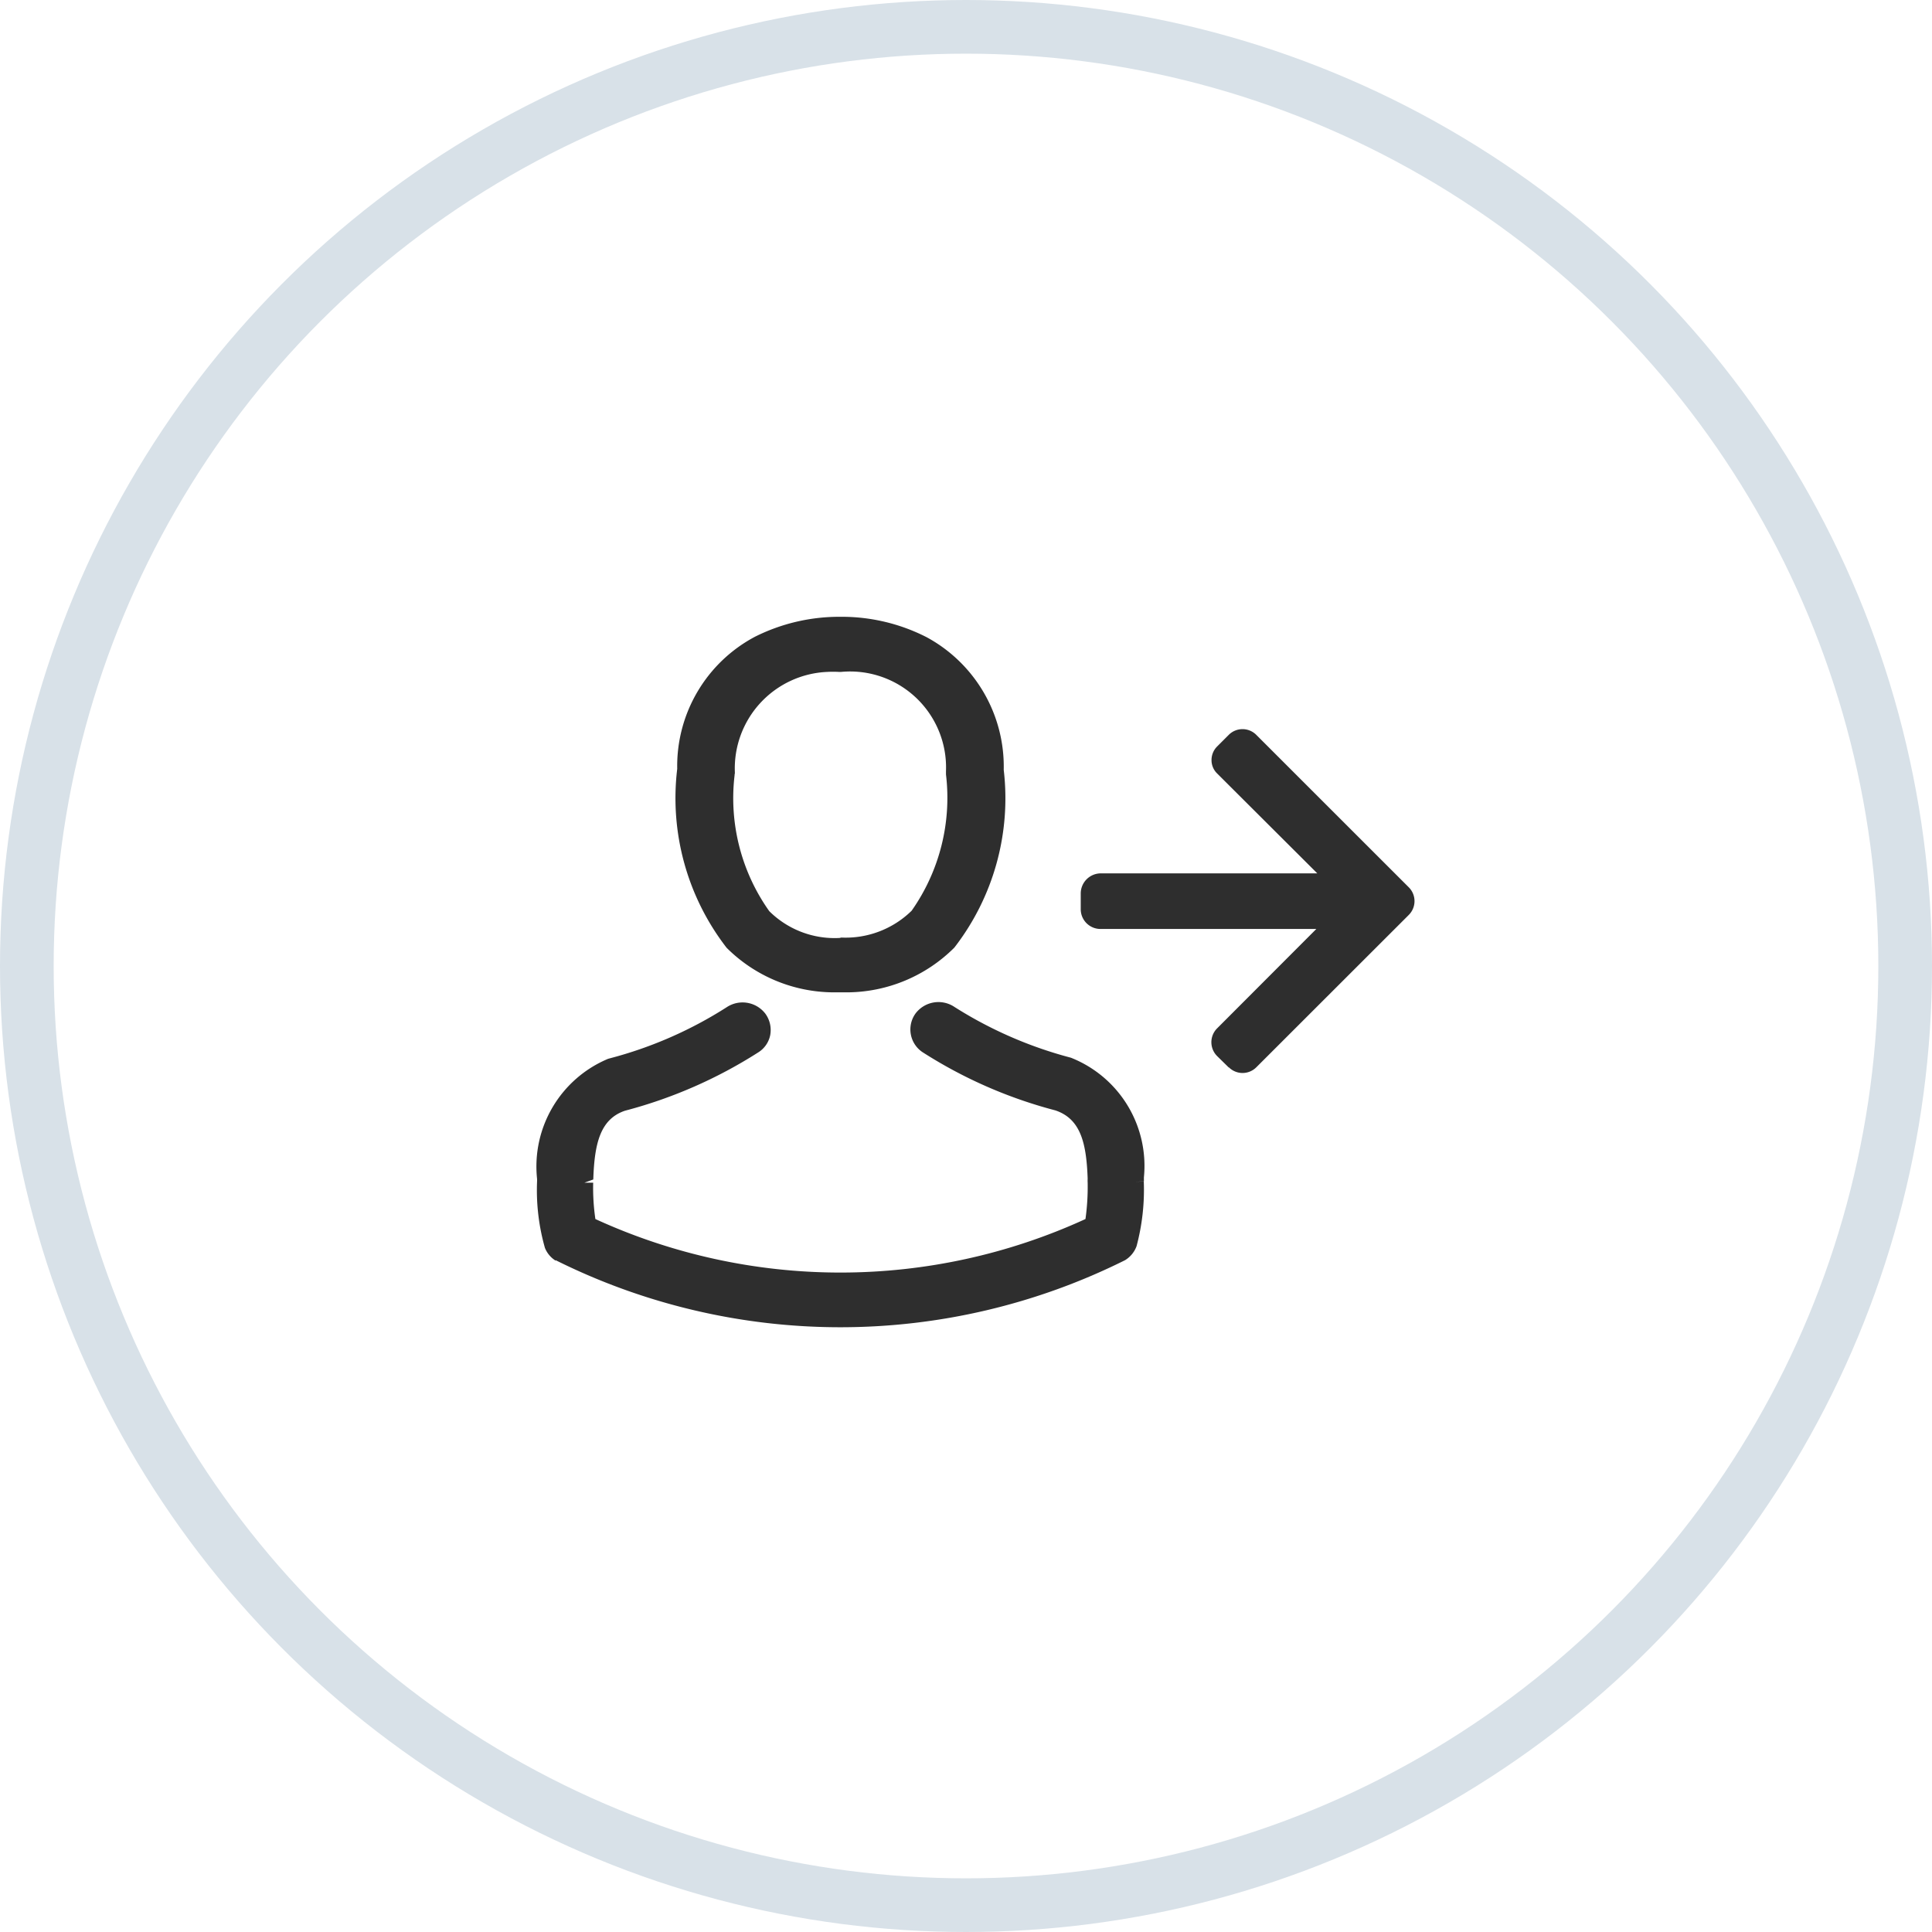<svg xmlns="http://www.w3.org/2000/svg" width="36" height="36" viewBox="0 0 36 36">
  <g id="Group_9" data-name="Group 9" transform="translate(-40 -1794)">
    <g id="Ellipse_13" data-name="Ellipse 13" transform="translate(40 1794)" fill="none" stroke="#d8e1e8" stroke-width="1">
      <circle cx="18" cy="18" r="18" stroke="none"/>
      <circle cx="18" cy="18" r="17.5" fill="none"/>
    </g>
    <g id="refer_earn_icn" transform="translate(48 1802)">
      <path id="Rectangle_6053" data-name="Rectangle 6053" d="M0,0H20V20H0Z" fill="#dcdcdc" opacity="0"/>
      <path id="Path_3492" data-name="Path 3492" d="M1805.354,4450.989a.5.5,0,0,1-.2-.238,3.935,3.935,0,0,1-.147-1.229.534.534,0,0,0,0-.062,2.175,2.175,0,0,1,1.325-2.233l.041-.011a7.632,7.632,0,0,0,2.168-.95.535.535,0,0,1,.723.124.518.518,0,0,1,.087.4.493.493,0,0,1-.218.315,8.719,8.719,0,0,1-2.489,1.09c-.459.157-.567.607-.589,1.281l-.167.06.165,0a4.028,4.028,0,0,0,.041.677,10.952,10.952,0,0,0,9.132,0,4.3,4.3,0,0,0,.041-.679.557.557,0,0,1,0-.073c-.023-.663-.13-1.113-.6-1.272a8.638,8.638,0,0,1-2.478-1.086.509.509,0,0,1-.131-.718.535.535,0,0,1,.727-.124,7.7,7.7,0,0,0,2.17.946,2.167,2.167,0,0,1,1.36,2.23l0,.074-.166.008.164-.006a4.081,4.081,0,0,1-.135,1.206.512.512,0,0,1-.213.26,11.887,11.887,0,0,1-10.613,0Zm12.542-3.6-.218-.214a.365.365,0,0,1,0-.514l1.85-1.853h-4.018a.368.368,0,0,1-.372-.357v-.307a.375.375,0,0,1,.367-.372h4.041l-1.865-1.86a.345.345,0,0,1-.106-.25.355.355,0,0,1,.105-.255l.217-.217a.362.362,0,0,1,.511,0l2.844,2.843a.364.364,0,0,1,0,.512l-2.843,2.841a.362.362,0,0,1-.511,0Zm-7.2-1.4h-.157a2.837,2.837,0,0,1-2-.831,4.558,4.558,0,0,1-.92-3.334,2.728,2.728,0,0,1,1.45-2.462,3.507,3.507,0,0,1,1.563-.371h.059a3.476,3.476,0,0,1,1.573.379,2.742,2.742,0,0,1,1.439,2.473,4.542,4.542,0,0,1-.92,3.312,2.845,2.845,0,0,1-2,.834Zm-.018-1.021a1.756,1.756,0,0,0,1.309-.5,3.655,3.655,0,0,0,.64-2.539l0-.061a1.788,1.788,0,0,0-1.954-1.85h-.043a1.953,1.953,0,0,0-.214,0,1.8,1.8,0,0,0-1.723,1.868v.021l-.005.027v.01a3.636,3.636,0,0,0,.646,2.532,1.728,1.728,0,0,0,1.3.5h.008Z" transform="translate(-1803 -4435.498)" fill="#2e2e2e" stroke="rgba(0,0,0,0)" stroke-width="1"/>
    </g>
  </g>
</svg>
